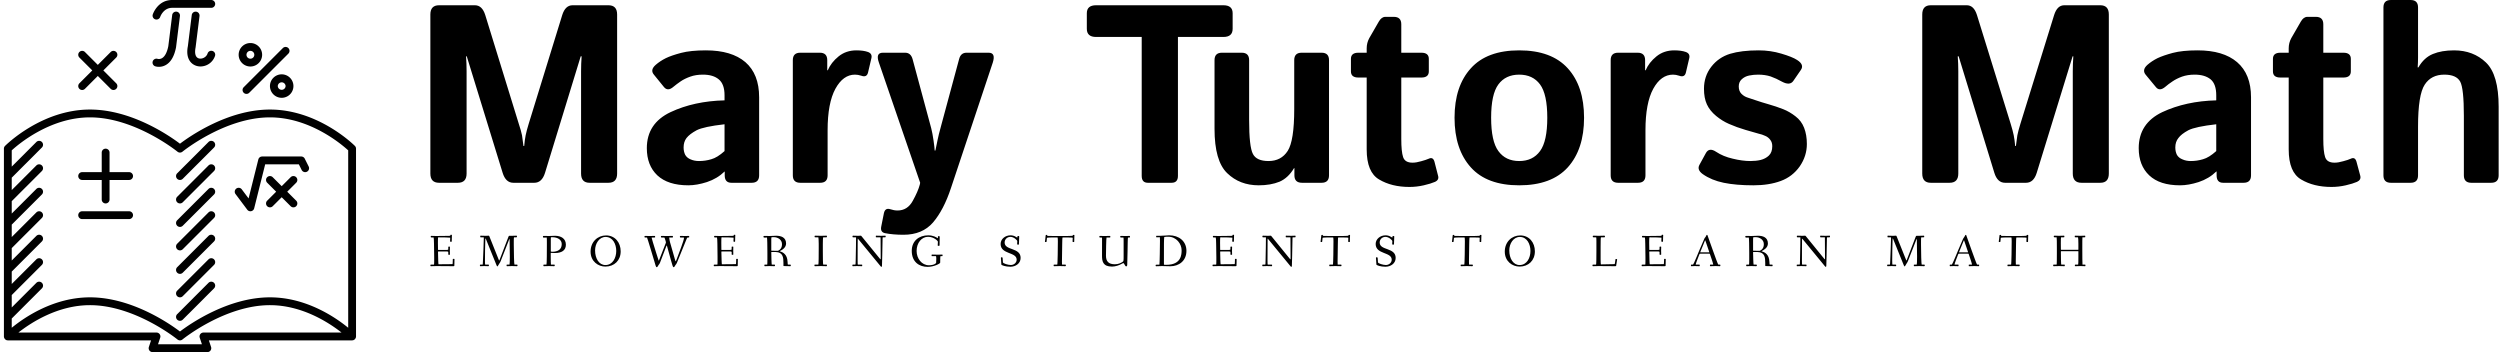 <svg data-v-d3f97b9e="" xmlns="http://www.w3.org/2000/svg" viewBox="0 0 639 90"><!----><!----><!----><g data-v-d3f97b9e="" id="9692f8e8-ebd8-470c-ab69-0cd69749a854" fill="black" transform="matrix(4.63,0,0,4.63,104.954,-15)"><path d="M2.61 13.33L1.57 13.33L1.57 13.33Q1.09 13.33 1.09 12.82L1.09 12.82L1.09 4.04L1.09 4.04Q1.09 3.53 1.57 3.53L1.57 3.53L3.55 3.53L3.55 3.53Q3.95 3.53 4.12 4.07L4.12 4.07L5.97 10.07L5.97 10.07Q6.10 10.46 6.15 10.71L6.15 10.71L6.15 10.71Q6.19 10.96 6.23 11.30L6.23 11.30L6.27 11.30L6.27 11.30Q6.30 10.96 6.35 10.71L6.35 10.71L6.35 10.71Q6.40 10.46 6.52 10.07L6.52 10.07L8.37 4.07L8.37 4.07Q8.54 3.53 8.94 3.53L8.94 3.53L10.92 3.53L10.92 3.53Q11.40 3.53 11.40 4.04L11.40 4.04L11.40 12.82L11.40 12.82Q11.40 13.33 10.92 13.33L10.92 13.33L9.88 13.33L9.88 13.33Q9.41 13.33 9.41 12.82L9.41 12.82L9.41 7.17L9.41 7.17Q9.41 6.76 9.44 6.35L9.44 6.35L9.39 6.35L7.42 12.78L7.42 12.78Q7.25 13.33 6.83 13.33L6.83 13.33L5.67 13.33L5.67 13.33Q5.25 13.33 5.08 12.78L5.08 12.78L3.10 6.35L3.06 6.35L3.06 6.35Q3.09 6.76 3.09 7.17L3.09 7.17L3.09 12.82L3.09 12.82Q3.09 13.33 2.61 13.33L2.61 13.33ZM13.04 11.42L13.04 11.42L13.04 11.42Q13.04 10.05 14.35 9.43L14.35 9.43L14.35 9.43Q15.65 8.82 17.33 8.78L17.33 8.78L17.33 8.50L17.33 8.50Q17.33 7.88 17.01 7.62L17.01 7.62L17.01 7.62Q16.70 7.36 16.14 7.36L16.14 7.36L16.14 7.36Q15.74 7.36 15.44 7.47L15.44 7.47L15.44 7.47Q15.13 7.58 14.91 7.73L14.91 7.73L14.91 7.73Q14.69 7.88 14.51 8.03L14.51 8.03L14.51 8.03Q14.20 8.30 13.99 8.05L13.99 8.05L13.43 7.36L13.43 7.36Q13.21 7.10 13.53 6.82L13.53 6.82L13.53 6.82Q13.77 6.61 14.09 6.45L14.09 6.45L14.09 6.45Q14.40 6.30 14.93 6.16L14.93 6.16L14.93 6.16Q15.46 6.02 16.30 6.02L16.30 6.02L16.30 6.02Q17.72 6.02 18.48 6.67L18.48 6.67L18.48 6.67Q19.24 7.33 19.24 8.61L19.24 8.61L19.24 12.92L19.24 12.92Q19.24 13.33 18.83 13.33L18.83 13.33L17.71 13.33L17.71 13.33Q17.34 13.33 17.34 12.92L17.34 12.92L17.34 12.71L17.33 12.71L17.33 12.71Q16.93 13.10 16.36 13.29L16.36 13.29L16.36 13.29Q15.80 13.47 15.33 13.47L15.33 13.47L15.33 13.47Q14.21 13.47 13.62 12.92L13.62 12.92L13.62 12.92Q13.04 12.37 13.04 11.42ZM15.07 11.38L15.07 11.38L15.07 11.38Q15.07 11.61 15.16 11.79L15.16 11.79L15.16 11.79Q15.26 11.96 15.46 12.04L15.46 12.04L15.46 12.04Q15.67 12.13 15.92 12.13L15.92 12.13L15.92 12.13Q16.27 12.13 16.60 12.03L16.60 12.03L16.60 12.03Q16.93 11.94 17.33 11.58L17.33 11.58L17.33 10.10L17.33 10.10Q16.18 10.23 15.79 10.43L15.79 10.43L15.79 10.43Q15.40 10.64 15.23 10.86L15.23 10.86L15.23 10.86Q15.07 11.07 15.07 11.38ZM22.61 13.33L21.51 13.33L21.51 13.33Q21.10 13.33 21.10 12.92L21.10 12.92L21.10 6.56L21.10 6.56Q21.10 6.15 21.51 6.15L21.51 6.15L22.59 6.15L22.59 6.15Q23.00 6.15 23.00 6.56L23.00 6.56L23.00 7.12L23.03 7.12L23.03 7.12Q23.21 6.69 23.63 6.35L23.63 6.35L23.63 6.35Q24.04 6.02 24.61 6.02L24.61 6.02L24.61 6.02Q25.00 6.02 25.25 6.11L25.25 6.11L25.25 6.11Q25.49 6.20 25.44 6.44L25.44 6.44L25.25 7.25L25.25 7.25Q25.18 7.53 24.88 7.42L24.88 7.42L24.88 7.42Q24.70 7.36 24.53 7.36L24.53 7.36L24.53 7.36Q23.88 7.36 23.45 8.14L23.45 8.14L23.45 8.14Q23.02 8.93 23.02 10.43L23.02 10.43L23.02 12.92L23.02 12.92Q23.02 13.33 22.61 13.33L22.61 13.33ZM28.13 13.33L25.85 6.69L25.85 6.69Q25.66 6.15 26.07 6.15L26.07 6.15L27.30 6.15L27.30 6.15Q27.61 6.15 27.71 6.50L27.71 6.50L28.74 10.32L28.74 10.32Q28.81 10.59 28.87 11.01L28.87 11.01L28.87 11.01Q28.93 11.43 28.93 11.55L28.93 11.55L28.97 11.55L28.97 11.55Q29.05 11.18 29.09 10.97L29.09 10.97L29.09 10.97Q29.13 10.75 29.30 10.13L29.30 10.13L30.28 6.50L30.28 6.50Q30.37 6.15 30.69 6.15L30.69 6.15L31.91 6.15L31.91 6.15Q32.31 6.15 32.14 6.69L32.14 6.69L29.83 13.62L29.83 13.62Q29.43 14.83 28.84 15.52L28.84 15.52L28.84 15.52Q28.25 16.20 27.21 16.20L27.21 16.20L27.21 16.20Q26.63 16.20 26.18 16.11L26.18 16.11L26.18 16.11Q25.92 16.05 25.98 15.75L25.98 15.75L26.13 15.00L26.13 15.00Q26.20 14.70 26.48 14.79L26.48 14.79L26.48 14.79Q26.69 14.86 26.88 14.86L26.88 14.86L26.88 14.86Q27.43 14.86 27.72 14.33L27.72 14.33L27.72 14.33Q28.01 13.81 28.11 13.43L28.11 13.43L28.13 13.33ZM40.36 5.28L37.84 5.28L37.84 5.28Q37.33 5.28 37.33 4.83L37.33 4.83L37.33 3.97L37.33 3.97Q37.33 3.53 37.84 3.53L37.84 3.53L44.87 3.53L44.87 3.53Q45.38 3.53 45.38 3.97L45.38 3.97L45.38 4.83L45.38 4.83Q45.38 5.28 44.87 5.28L44.87 5.28L42.36 5.28L42.36 12.95L42.36 12.95Q42.36 13.33 42.01 13.33L42.01 13.33L40.70 13.33L40.70 13.33Q40.36 13.33 40.36 12.95L40.36 12.95L40.36 5.28ZM44.38 10.35L44.38 10.35L44.38 6.56L44.38 6.56Q44.38 6.15 44.79 6.15L44.79 6.15L45.88 6.15L45.88 6.15Q46.29 6.15 46.29 6.56L46.29 6.56L46.29 9.86L46.29 9.86Q46.29 11.35 46.50 11.74L46.50 11.74L46.50 11.74Q46.70 12.13 47.36 12.13L47.36 12.13L47.36 12.13Q48.06 12.13 48.42 11.57L48.42 11.57L48.42 11.57Q48.78 11.01 48.78 9.26L48.78 9.26L48.78 6.56L48.78 6.56Q48.78 6.15 49.19 6.15L49.19 6.15L50.29 6.15L50.29 6.15Q50.70 6.15 50.70 6.56L50.70 6.56L50.70 12.92L50.70 12.92Q50.70 13.33 50.29 13.33L50.29 13.33L49.21 13.33L49.21 13.33Q48.79 13.33 48.79 12.92L48.79 12.92L48.79 12.52L48.77 12.52L48.77 12.52Q48.45 13.06 47.97 13.27L47.97 13.27L47.97 13.27Q47.48 13.47 46.82 13.47L46.82 13.47L46.82 13.47Q45.77 13.47 45.08 12.80L45.08 12.80L45.08 12.80Q44.38 12.13 44.38 10.35ZM52.78 7.52L52.32 7.52L52.32 7.52Q51.91 7.52 51.91 7.18L51.91 7.18L51.91 6.49L51.91 6.49Q51.91 6.15 52.32 6.15L52.32 6.15L52.78 6.15L52.78 5.91L52.78 5.91Q52.78 5.61 52.92 5.35L52.92 5.35L53.45 4.43L53.45 4.43Q53.60 4.17 53.81 4.17L53.81 4.17L54.28 4.17L54.28 4.17Q54.69 4.17 54.69 4.58L54.69 4.58L54.69 6.15L55.80 6.15L55.80 6.15Q56.21 6.15 56.21 6.49L56.21 6.49L56.21 7.18L56.21 7.18Q56.21 7.52 55.80 7.52L55.80 7.52L54.69 7.52L54.69 10.91L54.69 10.91Q54.69 11.61 54.79 11.91L54.79 11.91L54.79 11.91Q54.89 12.22 55.31 12.22L55.31 12.22L55.31 12.22Q55.52 12.22 55.79 12.14L55.79 12.14L55.79 12.14Q56.05 12.07 56.21 12.00L56.21 12.00L56.21 12.00Q56.44 11.89 56.52 12.16L56.52 12.16L56.72 12.94L56.72 12.94Q56.79 13.17 56.55 13.28L56.55 13.28L56.55 13.28Q56.32 13.38 55.93 13.47L55.93 13.47L55.93 13.47Q55.54 13.56 55.14 13.56L55.14 13.56L55.14 13.56Q54.16 13.56 53.47 13.15L53.47 13.15L53.47 13.15Q52.78 12.75 52.78 11.49L52.78 11.49L52.78 7.52ZM57.63 9.74L57.63 9.74L57.63 9.74Q57.63 8.00 58.53 7.01L58.53 7.01L58.53 7.01Q59.42 6.02 61.20 6.02L61.20 6.02L61.20 6.02Q62.98 6.02 63.88 7.01L63.88 7.01L63.88 7.01Q64.78 8.00 64.78 9.74L64.78 9.74L64.78 9.74Q64.78 11.48 63.88 12.48L63.88 12.48L63.88 12.48Q62.98 13.47 61.20 13.47L61.20 13.47L61.20 13.47Q59.42 13.47 58.53 12.48L58.53 12.48L58.53 12.48Q57.63 11.48 57.63 9.74ZM59.65 9.74L59.65 9.74L59.65 9.74Q59.65 11.04 60.05 11.58L60.05 11.58L60.05 11.58Q60.45 12.13 61.20 12.13L61.20 12.13L61.20 12.13Q61.95 12.13 62.35 11.58L62.35 11.58L62.35 11.58Q62.75 11.04 62.75 9.74L62.75 9.74L62.75 9.74Q62.75 8.44 62.35 7.90L62.35 7.90L62.35 7.90Q61.95 7.36 61.20 7.36L61.20 7.36L61.20 7.36Q60.45 7.36 60.05 7.90L60.05 7.90L60.05 7.90Q59.65 8.44 59.65 9.74ZM67.76 13.33L66.66 13.33L66.66 13.33Q66.25 13.33 66.25 12.92L66.25 12.92L66.25 6.56L66.25 6.56Q66.25 6.15 66.66 6.15L66.66 6.15L67.74 6.15L67.74 6.15Q68.15 6.15 68.15 6.56L68.15 6.56L68.15 7.12L68.18 7.12L68.18 7.12Q68.36 6.69 68.78 6.35L68.78 6.35L68.78 6.35Q69.19 6.02 69.76 6.02L69.76 6.02L69.76 6.02Q70.15 6.02 70.40 6.11L70.40 6.11L70.40 6.11Q70.64 6.20 70.59 6.44L70.59 6.44L70.40 7.25L70.40 7.25Q70.33 7.53 70.03 7.42L70.03 7.42L70.03 7.42Q69.85 7.36 69.69 7.36L69.69 7.36L69.69 7.36Q69.03 7.36 68.60 8.14L68.60 8.14L68.60 8.14Q68.17 8.93 68.17 10.43L68.17 10.43L68.17 12.92L68.17 12.92Q68.17 13.33 67.76 13.33L67.76 13.33ZM71.33 12.85L71.33 12.85L71.33 12.85Q71.00 12.61 71.15 12.34L71.15 12.34L71.50 11.70L71.50 11.70Q71.68 11.36 72.07 11.62L72.07 11.62L72.07 11.62Q72.46 11.88 72.99 12.00L72.99 12.00L72.99 12.00Q73.52 12.13 73.96 12.13L73.96 12.13L73.96 12.13Q74.27 12.13 74.53 12.07L74.53 12.07L74.53 12.07Q74.80 12.00 74.98 11.83L74.98 11.83L74.98 11.83Q75.17 11.65 75.17 11.31L75.17 11.31L75.17 11.31Q75.17 11.10 75.06 10.96L75.06 10.96L75.06 10.96Q74.95 10.81 74.78 10.74L74.78 10.74L74.78 10.74Q74.61 10.66 74.42 10.62L74.42 10.62L74.42 10.62Q74.16 10.55 73.69 10.41L73.69 10.41L73.69 10.41Q73.21 10.27 72.78 10.08L72.78 10.08L72.78 10.08Q72.41 9.92 72.07 9.64L72.07 9.64L72.07 9.64Q71.72 9.35 71.56 9.00L71.56 9.00L71.56 9.00Q71.40 8.65 71.40 8.14L71.40 8.14L71.40 8.14Q71.40 7.45 71.80 6.93L71.80 6.93L71.80 6.93Q72.20 6.41 72.84 6.21L72.84 6.21L72.84 6.21Q73.47 6.02 74.42 6.02L74.42 6.02L74.42 6.02Q75.07 6.02 75.67 6.20L75.67 6.20L75.67 6.20Q76.28 6.38 76.54 6.55L76.54 6.55L76.54 6.55Q76.95 6.81 76.75 7.10L76.75 7.10L76.33 7.71L76.33 7.71Q76.14 7.98 75.71 7.75L75.71 7.75L75.71 7.75Q75.39 7.57 75.08 7.46L75.08 7.46L75.08 7.46Q74.77 7.36 74.39 7.36L74.39 7.36L74.39 7.36Q74.13 7.36 73.89 7.41L73.89 7.41L73.89 7.41Q73.65 7.46 73.48 7.62L73.48 7.62L73.48 7.62Q73.32 7.77 73.32 8.01L73.32 8.01L73.32 8.01Q73.32 8.27 73.47 8.42L73.47 8.42L73.47 8.42Q73.62 8.57 73.82 8.63L73.82 8.63L73.82 8.63Q74.03 8.70 74.21 8.76L74.21 8.76L74.21 8.76Q74.59 8.89 74.98 9.00L74.98 9.00L74.98 9.00Q75.37 9.11 75.78 9.27L75.78 9.27L75.78 9.27Q76.13 9.41 76.45 9.66L76.45 9.66L76.45 9.66Q76.78 9.91 76.93 10.30L76.93 10.30L76.93 10.30Q77.08 10.69 77.08 11.19L77.08 11.19L77.08 11.19Q77.08 11.85 76.69 12.42L76.69 12.42L76.69 12.42Q76.29 12.99 75.64 13.23L75.64 13.23L75.64 13.23Q74.99 13.47 74.13 13.47L74.13 13.47L74.13 13.47Q73.17 13.47 72.49 13.33L72.49 13.33L72.49 13.33Q71.81 13.19 71.33 12.85ZM84.96 13.33L83.92 13.33L83.92 13.33Q83.45 13.33 83.45 12.82L83.45 12.82L83.45 4.04L83.45 4.04Q83.45 3.53 83.92 3.53L83.92 3.53L85.91 3.53L85.91 3.53Q86.30 3.53 86.47 4.07L86.47 4.07L88.33 10.07L88.33 10.07Q88.45 10.46 88.50 10.71L88.50 10.71L88.50 10.71Q88.55 10.96 88.58 11.30L88.58 11.30L88.62 11.30L88.62 11.30Q88.66 10.96 88.70 10.71L88.70 10.71L88.70 10.71Q88.75 10.46 88.87 10.07L88.87 10.07L90.73 4.07L90.73 4.07Q90.90 3.53 91.29 3.53L91.29 3.53L93.28 3.53L93.28 3.53Q93.75 3.53 93.75 4.04L93.75 4.04L93.75 12.82L93.75 12.82Q93.75 13.33 93.28 13.33L93.28 13.33L92.24 13.33L92.24 13.33Q91.76 13.33 91.76 12.82L91.76 12.82L91.76 7.17L91.76 7.17Q91.76 6.76 91.79 6.35L91.79 6.35L91.75 6.35L89.77 12.78L89.77 12.78Q89.60 13.33 89.18 13.33L89.18 13.33L88.02 13.33L88.02 13.33Q87.60 13.33 87.43 12.78L87.43 12.78L85.46 6.35L85.41 6.35L85.41 6.35Q85.44 6.76 85.44 7.17L85.44 7.17L85.44 12.82L85.44 12.82Q85.44 13.33 84.96 13.33L84.96 13.33ZM95.40 11.42L95.40 11.42L95.40 11.42Q95.40 10.05 96.70 9.43L96.70 9.43L96.70 9.43Q98.01 8.82 99.68 8.78L99.68 8.78L99.68 8.50L99.68 8.50Q99.68 7.88 99.37 7.62L99.37 7.62L99.37 7.62Q99.05 7.36 98.49 7.36L98.49 7.36L98.49 7.36Q98.10 7.36 97.79 7.47L97.79 7.47L97.79 7.47Q97.49 7.58 97.27 7.73L97.27 7.73L97.27 7.73Q97.04 7.88 96.87 8.03L96.87 8.03L96.87 8.03Q96.55 8.30 96.35 8.05L96.35 8.05L95.78 7.36L95.78 7.36Q95.57 7.10 95.88 6.82L95.88 6.82L95.88 6.82Q96.12 6.61 96.44 6.45L96.44 6.45L96.44 6.45Q96.76 6.30 97.28 6.16L97.28 6.16L97.28 6.16Q97.81 6.02 98.65 6.02L98.65 6.02L98.65 6.02Q100.07 6.02 100.83 6.67L100.83 6.67L100.83 6.67Q101.60 7.33 101.60 8.61L101.60 8.61L101.60 12.92L101.60 12.92Q101.60 13.33 101.19 13.33L101.19 13.33L100.06 13.33L100.06 13.33Q99.70 13.33 99.70 12.92L99.70 12.92L99.70 12.71L99.68 12.71L99.68 12.71Q99.28 13.10 98.71 13.29L98.71 13.29L98.71 13.29Q98.15 13.47 97.68 13.47L97.68 13.47L97.68 13.47Q96.56 13.47 95.98 12.92L95.98 12.92L95.98 12.92Q95.40 12.37 95.40 11.42ZM97.42 11.38L97.42 11.38L97.42 11.38Q97.42 11.61 97.51 11.79L97.51 11.79L97.51 11.79Q97.61 11.96 97.82 12.04L97.82 12.04L97.82 12.04Q98.02 12.13 98.27 12.13L98.27 12.13L98.27 12.13Q98.62 12.13 98.95 12.03L98.95 12.03L98.95 12.03Q99.28 11.94 99.68 11.58L99.68 11.58L99.68 10.10L99.68 10.10Q98.53 10.23 98.14 10.43L98.14 10.43L98.14 10.43Q97.75 10.64 97.59 10.86L97.59 10.86L97.59 10.86Q97.42 11.07 97.42 11.38ZM103.68 7.52L103.22 7.52L103.22 7.52Q102.81 7.52 102.81 7.18L102.81 7.18L102.81 6.49L102.81 6.49Q102.81 6.15 103.22 6.15L103.22 6.15L103.68 6.15L103.68 5.91L103.68 5.91Q103.68 5.61 103.82 5.35L103.82 5.35L104.35 4.43L104.35 4.43Q104.50 4.17 104.71 4.17L104.71 4.17L105.18 4.17L105.18 4.17Q105.59 4.17 105.59 4.58L105.59 4.58L105.59 6.15L106.70 6.15L106.70 6.15Q107.11 6.15 107.11 6.49L107.11 6.49L107.11 7.18L107.11 7.18Q107.11 7.52 106.70 7.52L106.70 7.52L105.59 7.52L105.59 10.91L105.59 10.91Q105.59 11.61 105.69 11.91L105.69 11.91L105.69 11.91Q105.79 12.22 106.21 12.22L106.21 12.22L106.21 12.22Q106.42 12.22 106.69 12.14L106.69 12.14L106.69 12.14Q106.96 12.07 107.11 12.00L107.11 12.00L107.11 12.00Q107.34 11.89 107.42 12.16L107.42 12.16L107.63 12.94L107.63 12.94Q107.69 13.17 107.45 13.28L107.45 13.28L107.45 13.28Q107.22 13.38 106.83 13.47L106.83 13.47L106.83 13.47Q106.44 13.56 106.04 13.56L106.04 13.56L106.04 13.56Q105.06 13.56 104.37 13.15L104.37 13.15L104.37 13.15Q103.68 12.75 103.68 11.49L103.68 11.49L103.68 7.52ZM110.41 13.33L109.32 13.33L109.32 13.33Q108.91 13.33 108.91 12.92L108.91 12.92L108.91 3.65L108.91 3.65Q108.91 3.24 109.32 3.24L109.32 3.24L110.41 3.24L110.41 3.24Q110.82 3.24 110.82 3.65L110.82 3.65L110.82 6.41L110.82 6.41Q110.82 6.69 110.80 6.96L110.80 6.96L110.84 6.96L110.84 6.96Q111.15 6.42 111.64 6.22L111.64 6.22L111.64 6.22Q112.12 6.02 112.81 6.02L112.81 6.02L112.81 6.02Q113.87 6.02 114.57 6.69L114.57 6.69L114.57 6.69Q115.27 7.36 115.27 9.13L115.27 9.13L115.27 12.92L115.27 12.92Q115.27 13.33 114.86 13.33L114.86 13.33L113.76 13.33L113.76 13.33Q113.35 13.33 113.35 12.92L113.35 12.92L113.35 9.63L113.35 9.63Q113.35 8.13 113.15 7.75L113.15 7.75L113.15 7.75Q112.94 7.36 112.27 7.36L112.27 7.36L112.27 7.36Q111.55 7.36 111.19 7.91L111.19 7.91L111.19 7.91Q110.82 8.47 110.82 10.23L110.82 10.23L110.82 12.92L110.82 12.92Q110.82 13.33 110.41 13.33L110.41 13.33Z"></path></g><!----><g data-v-d3f97b9e="" id="a5e9941a-bb52-474b-9337-72a215672536" transform="matrix(1,0,0,1,-4,-5)" stroke="none" fill="black"><path d="M50 51a.997.997 0 0 0 .707-.293l8-8a.999.999 0 1 0-1.414-1.414l-8 8A.999.999 0 0 0 50 51zM50 57a.997.997 0 0 0 .707-.293l8-8a.999.999 0 1 0-1.414-1.414l-8 8A.999.999 0 0 0 50 57zM50 63a.997.997 0 0 0 .707-.293l8-8a.999.999 0 1 0-1.414-1.414l-8 8A.999.999 0 0 0 50 63zM50 69a.997.997 0 0 0 .707-.293l8-8a.999.999 0 1 0-1.414-1.414l-8 8A.999.999 0 0 0 50 69zM50 75a.997.997 0 0 0 .707-.293l8-8a.999.999 0 1 0-1.414-1.414l-8 8A.999.999 0 0 0 50 75zM50 81a.997.997 0 0 0 .707-.293l8-8a.999.999 0 1 0-1.414-1.414l-8 8A.999.999 0 0 0 50 81zM50 87a.997.997 0 0 0 .707-.293l8-8a.999.999 0 1 0-1.414-1.414l-8 8A.999.999 0 0 0 50 87z"></path><path d="M94.93 91.35A.988.988 0 0 0 95 91V43a.997.997 0 0 0-.293-.707C94.328 41.914 85.273 33 73 33c-10.708 0-20.448 6.799-23 8.731C47.448 39.799 37.708 33 27 33c-12.273 0-21.328 8.914-21.707 9.293A.997.997 0 0 0 5 43v48c0 .123.029.238.07.35.013.033.029.063.045.095a.966.966 0 0 0 .14.207c.023.026.045.054.07.078a.997.997 0 0 0 .258.173c.012.006.021.016.032.02l.002.002c.111.045.228.063.344.068.014-.001.025.007.039.007h36.612l-.561 1.684A1 1 0 0 0 43 95h14a1 1 0 0 0 .949-1.316L57.388 92H94c.014 0 .024-.007.037-.008a.968.968 0 0 0 .346-.068l.002-.002c.012-.004.021-.014.032-.02.097-.045.182-.104.258-.173.026-.024.047-.052.07-.078a.966.966 0 0 0 .14-.207c.015-.032.032-.061.045-.094zM27 35c11.491 0 22.26 8.687 22.367 8.774a1 1 0 0 0 1.266 0C50.74 43.686 61.49 35 73 35c10.258 0 18.382 6.946 20 8.431v45.346C89.78 86.138 82.318 81 73 81c-10.708 0-20.448 6.799-23 8.731C47.448 87.799 37.708 81 27 81c-9.318 0-16.78 5.138-20 7.777v-2.363l7.707-7.707a.999.999 0 1 0-1.414-1.414L7 83.586v-3.172l7.707-7.707a.999.999 0 1 0-1.414-1.414L7 77.586v-3.172l7.707-7.707a.999.999 0 1 0-1.414-1.414L7 71.586v-3.172l7.707-7.707a.999.999 0 1 0-1.414-1.414L7 65.586v-3.172l7.707-7.707a.999.999 0 1 0-1.414-1.414L7 59.586v-3.172l7.707-7.707a.999.999 0 1 0-1.414-1.414L7 53.586v-3.172l7.707-7.707a.999.999 0 1 0-1.414-1.414L7 47.586v-4.155C8.618 41.946 16.742 35 27 35zm29 55a1 1 0 0 0-.949 1.316L55.612 93H44.388l.561-1.684A1 1 0 0 0 44 90H8.703c3.223-2.533 10.062-7 18.297-7 11.491 0 22.26 8.687 22.367 8.774a.994.994 0 0 0 1.266-.001C50.74 91.686 61.49 83 73 83c8.235 0 15.074 4.467 18.297 7H56z"></path><path d="M25 51h5v5a1 1 0 1 0 2 0v-5h5a1 1 0 1 0 0-2h-5v-5a1 1 0 1 0-2 0v5h-5a1 1 0 1 0 0 2zM24.293 27.707a.997.997 0 0 0 1.414 0L29 24.414l3.293 3.293a.997.997 0 0 0 1.414 0 .999.999 0 0 0 0-1.414L30.414 23l3.293-3.293a.999.999 0 1 0-1.414-1.414L29 21.586l-3.293-3.293a.999.999 0 1 0-1.414 1.414L27.586 23l-3.293 3.293a.999.999 0 0 0 0 1.414zM66.293 28.707a.997.997 0 0 0 1.414 0l10-10a.999.999 0 1 0-1.414-1.414l-10 10a.999.999 0 0 0 0 1.414zM25 61h12a1 1 0 1 0 0-2H25a1 1 0 1 0 0 2zM68 22c1.654 0 3-1.346 3-3s-1.346-3-3-3-3 1.346-3 3 1.346 3 3 3zm0-4a1.001 1.001 0 1 1-1 1c0-.551.448-1 1-1zM73 27c0 1.654 1.346 3 3 3s3-1.346 3-3-1.346-3-3-3-3 1.346-3 3zm4 0a1.001 1.001 0 0 1-2 0 1.001 1.001 0 0 1 2 0zM43.68 9.944a1.005 1.005 0 0 0 1.267-.622C44.979 9.227 45.776 7 48 7h10a1 1 0 1 0 0-2H48c-3.679 0-4.898 3.533-4.948 3.684a.995.995 0 0 0 .628 1.26z"></path><path d="M48.008 8.876l-.988 7.928c-.311 1.551-.856 2.604-1.58 3.044-.581.353-1.119.204-1.123.203a1 1 0 1 0-.633 1.897c.07.023.428.133.938.133.493 0 1.131-.103 1.79-.485 1.268-.736 2.132-2.216 2.58-4.473l1-8a1 1 0 1 0-1.984-.247zM54.992 9.124a1 1 0 1 0-1.984-.248l-.988 7.928c-.623 3.116.786 4.659 2.313 5.064.306.082.615.12.923.12a3.945 3.945 0 0 0 3.693-2.672 1 1 0 1 0-1.897-.632c-.333.996-1.438 1.457-2.206 1.251-.853-.227-1.168-1.225-.854-2.812l1-7.999zM79.707 50.293a.999.999 0 0 0-1.414 0L76 52.586l-2.293-2.293a.999.999 0 1 0-1.414 1.414L74.586 54l-2.293 2.293a.999.999 0 1 0 1.414 1.414L76 55.414l2.293 2.293a.997.997 0 0 0 1.414 0 .999.999 0 0 0 0-1.414L77.414 54l2.293-2.293a.999.999 0 0 0 0-1.414z"></path><path d="M67.2 58.6a.995.995 0 0 0 .998.38.995.995 0 0 0 .771-.738L71.781 47h8.601l.724 1.447a1 1 0 0 0 1.789-.895l-1-2A1.002 1.002 0 0 0 81 45H71c-.459 0-.858.313-.97.757l-2.491 9.961L65.8 53.4a.998.998 0 1 0-1.599 1.199L67.2 58.6z"></path></g><!----><g data-v-d3f97b9e="" id="0d73fb81-b2f3-4a4c-b888-c2210700159e" fill="black" transform="matrix(0.822,0,0,0.822,109.573,57.617)"><path d="M0.52 12.39C0.52 12.63 0.55 12.68 0.74 12.68C1.06 12.68 2.03 12.64 2.45 12.64C2.87 12.64 7.38 12.68 7.70 12.68C7.83 12.68 7.98 12.66 7.98 12.49C7.98 12.07 8.02 11.23 8.02 10.53C8.02 10.39 7.87 10.39 7.74 10.39C7.63 10.39 7.50 10.39 7.50 10.51C7.49 11.06 7.49 11.41 7.46 11.76C7.43 12.01 7.43 12.04 7.34 12.04C7.18 12.04 4.55 12.08 3.05 12.08C2.98 12.08 2.94 10.11 2.90 8.26C2.90 8.06 2.94 8.09 3.08 8.09L5.36 8.09C6.06 8.09 6.09 8.20 6.09 8.30L6.09 9.00C6.09 9.14 6.27 9.14 6.38 9.14C6.48 9.14 6.61 9.13 6.61 9.02C6.61 8.83 6.58 8.33 6.58 7.83C6.58 7.32 6.61 6.83 6.61 6.71C6.61 6.59 6.47 6.58 6.37 6.58C6.26 6.58 6.09 6.59 6.09 6.72L6.09 7.45C6.09 7.62 5.64 7.63 5.36 7.63L3.02 7.63C2.91 7.63 2.90 7.63 2.90 7.45C2.88 6.75 2.87 6.06 2.87 5.46C2.87 5.12 2.87 3.71 2.95 3.71C4.19 3.71 6.69 3.75 6.69 3.81C6.69 3.99 6.65 4.83 6.65 4.89C6.65 5.04 6.72 5.10 6.90 5.10C7.10 5.10 7.17 5.08 7.17 4.94C7.17 3.85 7.22 3.36 7.22 3.09C7.22 2.91 7.14 2.90 6.94 2.90C6.75 2.90 6.75 2.95 6.72 3.11C6.71 3.25 6.78 3.25 5.87 3.25C5.25 3.25 3.11 3.29 2.34 3.29C1.85 3.29 0.91 3.25 0.81 3.25C0.69 3.25 0.63 3.30 0.63 3.49C0.63 3.72 0.70 3.74 0.87 3.74L1.53 3.74C1.58 3.74 1.65 4.79 1.65 5.71C1.65 5.80 1.71 8.27 1.71 9.83L1.71 11.17C1.71 11.84 1.68 12.18 1.65 12.18L0.80 12.18C0.57 12.18 0.52 12.21 0.52 12.39ZM15.92 12.39C15.92 12.63 15.95 12.68 16.14 12.68C16.38 12.68 16.88 12.64 17.30 12.64C17.72 12.64 18.21 12.68 18.54 12.68C18.70 12.68 18.73 12.61 18.73 12.40C18.73 12.24 18.70 12.18 18.54 12.18L17.57 12.18C17.51 12.18 17.50 11.54 17.50 10.79C17.50 8.96 17.54 6.13 17.61 4.28C17.64 3.88 17.67 3.91 17.81 4.27L21.07 12.32C21.17 12.54 21.24 12.74 21.35 12.74C21.45 12.74 21.52 12.63 21.60 12.45C21.94 11.79 22.12 11.75 22.39 11.09L24.98 4.47C25.10 4.16 25.14 4.02 25.16 4.47C25.19 5.66 25.23 8.47 25.23 9.74C25.23 10.99 25.19 12.18 25.13 12.18L24.50 12.18C24.28 12.18 24.21 12.19 24.21 12.39C24.21 12.63 24.23 12.68 24.43 12.68C24.63 12.68 25.33 12.64 25.93 12.64C26.35 12.64 27.10 12.68 27.43 12.68C27.59 12.68 27.62 12.61 27.62 12.40C27.62 12.22 27.57 12.18 27.40 12.18L26.67 12.18C26.56 12.18 26.46 8.44 26.46 6.03L26.46 4.77C26.46 4.17 26.49 3.77 26.53 3.70L27.19 3.70C27.41 3.70 27.45 3.68 27.45 3.49C27.45 3.25 27.44 3.19 27.24 3.19C26.92 3.19 26.24 3.23 25.82 3.23L25.14 3.23C24.92 3.23 24.89 3.29 24.78 3.58L22.04 10.72C21.95 10.95 21.92 11.02 21.81 10.74L18.87 3.40C18.80 3.22 18.75 3.19 18.61 3.19C18.52 3.19 18.03 3.23 17.72 3.23C17.22 3.23 16.37 3.19 16.17 3.19C16.03 3.19 16.03 3.26 16.03 3.47C16.03 3.64 16.03 3.70 16.17 3.70L16.87 3.70C17.14 3.70 17.14 3.72 17.14 3.84C17.14 4.82 16.93 9.94 16.88 10.79C16.84 11.55 16.84 12.18 16.79 12.18L16.21 12.18C15.99 12.18 15.92 12.19 15.92 12.39ZM35.52 3.51C35.52 3.75 35.56 3.79 35.77 3.79L36.69 3.77C36.75 3.77 36.75 4.47 36.75 5.24L36.75 5.96C36.75 7.70 36.74 12.18 36.62 12.18L35.95 12.18C35.73 12.18 35.66 12.19 35.66 12.39C35.66 12.63 35.67 12.68 35.87 12.68C35.99 12.68 36.97 12.64 37.39 12.64C37.81 12.64 38.68 12.68 39.00 12.68C39.17 12.68 39.20 12.61 39.20 12.40C39.20 12.24 39.17 12.18 39.00 12.18L38.01 12.18C37.97 12.18 37.95 10.60 37.95 9.58L37.95 8.65C37.95 8.57 37.95 8.54 38.05 8.54C38.44 8.54 38.77 8.58 39.27 8.58C41.26 8.58 42.66 7.83 42.66 6.01C42.66 4.09 41.17 3.22 39.26 3.22C38.93 3.22 37.84 3.29 37.42 3.29C37.18 3.29 35.99 3.26 35.77 3.26C35.59 3.26 35.52 3.28 35.52 3.51ZM37.97 8.05L37.97 4.40C37.97 4.05 37.98 3.70 38.02 3.68C38.15 3.67 38.32 3.67 38.46 3.67C40.11 3.67 41.37 4.47 41.37 5.80C41.37 7.57 40.04 8.19 38.46 8.19C38.21 8.19 37.97 8.16 37.97 8.05ZM50.34 8.15C50.34 11.17 52.68 12.80 54.94 12.80C57.72 12.80 59.70 10.89 59.70 8.06C59.70 5.33 57.95 3.11 55.15 3.11C52.54 3.11 50.34 5.10 50.34 8.15ZM51.74 7.77C51.74 5.64 53.03 3.58 55.01 3.58C57.25 3.58 58.32 5.81 58.32 7.94C58.32 10.08 57.22 12.32 54.95 12.32C52.96 12.32 51.74 10.28 51.74 7.77ZM67.10 3.51C67.10 3.75 67.21 3.77 67.38 3.77L67.89 3.77C67.97 3.77 70.11 10.99 70.14 11.07C70.49 12.14 70.60 12.99 70.91 12.99C71.13 12.99 71.23 12.67 71.51 12.26C71.67 12.05 71.76 12.01 71.90 11.66L73.89 6.45C73.96 6.29 73.99 6.20 74.02 6.20C74.05 6.20 74.07 6.29 74.12 6.45C74.72 8.51 75.39 11.03 75.40 11.07C75.75 12.14 75.87 12.99 76.17 12.99C76.40 12.99 76.50 12.67 76.78 12.26C76.93 12.05 77.03 12.01 77.17 11.66L80.26 4.06C80.36 3.81 80.36 3.77 80.72 3.77C80.96 3.77 81.02 3.71 81.02 3.53C81.02 3.32 80.98 3.26 80.78 3.26C80.64 3.26 80.33 3.30 79.83 3.30C79.09 3.30 78.58 3.26 78.39 3.26C78.20 3.26 78.11 3.28 78.11 3.51C78.11 3.75 78.22 3.77 78.39 3.77L79.30 3.77C79.37 3.77 79.38 3.81 79.38 3.95C79.38 4.63 77.78 8.72 77.07 10.63C76.93 10.99 76.86 11.17 76.82 11.17C76.76 11.17 76.71 10.99 76.58 10.60C76.50 10.30 75.57 7.18 75.04 5.22C75.00 5.05 74.79 4.17 74.79 3.85C74.79 3.81 74.79 3.79 74.80 3.77L75.68 3.77C75.87 3.77 75.96 3.75 75.96 3.56C75.96 3.32 75.92 3.26 75.73 3.26C75.40 3.26 74.47 3.30 74.05 3.30C73.63 3.30 72.72 3.26 72.49 3.26C72.31 3.26 72.21 3.28 72.21 3.51C72.21 3.75 72.32 3.77 72.49 3.77L73.29 3.77C73.33 3.77 73.51 4.27 73.67 4.83C73.72 5.05 73.77 5.15 73.77 5.25C73.77 5.31 73.77 5.38 73.72 5.49L71.72 10.60C71.62 10.82 71.60 10.95 71.55 10.95C71.51 10.95 71.48 10.84 71.40 10.60C71.32 10.32 70.31 7.27 69.71 5.22C69.66 5.08 69.34 3.96 69.33 3.85C69.34 3.77 69.38 3.77 69.43 3.77L70.13 3.77C70.35 3.77 70.42 3.75 70.42 3.56C70.42 3.32 70.38 3.26 70.18 3.26C69.86 3.26 69.15 3.30 68.73 3.30C68.31 3.30 67.61 3.26 67.38 3.26C67.20 3.26 67.10 3.28 67.10 3.51ZM88.63 12.39C88.63 12.63 88.66 12.68 88.86 12.68C89.18 12.68 90.15 12.64 90.57 12.64C90.99 12.64 95.49 12.68 95.82 12.68C95.94 12.68 96.10 12.66 96.10 12.49C96.10 12.07 96.14 11.23 96.14 10.53C96.14 10.39 95.98 10.39 95.86 10.39C95.75 10.39 95.62 10.39 95.62 10.51C95.61 11.06 95.61 11.41 95.58 11.76C95.55 12.01 95.55 12.04 95.45 12.04C95.30 12.04 92.67 12.08 91.17 12.08C91.10 12.08 91.06 10.11 91.01 8.26C91.01 8.06 91.06 8.09 91.20 8.09L93.48 8.09C94.18 8.09 94.21 8.20 94.21 8.30L94.21 9.00C94.21 9.14 94.39 9.14 94.50 9.14C94.60 9.14 94.72 9.13 94.72 9.02C94.72 8.83 94.70 8.33 94.70 7.83C94.70 7.32 94.72 6.83 94.72 6.71C94.72 6.59 94.58 6.58 94.49 6.58C94.37 6.58 94.21 6.59 94.21 6.72L94.21 7.45C94.21 7.62 93.76 7.63 93.48 7.63L91.14 7.63C91.03 7.63 91.01 7.63 91.01 7.45C91.00 6.75 90.99 6.06 90.99 5.46C90.99 5.12 90.99 3.71 91.07 3.71C92.30 3.71 94.81 3.75 94.81 3.81C94.81 3.99 94.77 4.83 94.77 4.89C94.77 5.04 94.84 5.10 95.02 5.10C95.21 5.10 95.28 5.08 95.28 4.94C95.28 3.85 95.34 3.36 95.34 3.09C95.34 2.91 95.26 2.90 95.06 2.90C94.86 2.90 94.86 2.95 94.84 3.11C94.82 3.25 94.89 3.25 93.98 3.25C93.37 3.25 91.22 3.29 90.45 3.29C89.96 3.29 89.03 3.25 88.93 3.25C88.80 3.25 88.75 3.30 88.75 3.49C88.75 3.72 88.82 3.74 88.98 3.74L89.64 3.74C89.70 3.74 89.77 4.79 89.77 5.71C89.77 5.80 89.82 8.27 89.82 9.83L89.82 11.17C89.82 11.84 89.80 12.18 89.77 12.18L88.91 12.18C88.69 12.18 88.63 12.21 88.63 12.39ZM104.10 3.51C104.10 3.72 104.17 3.79 104.37 3.79L105.18 3.77C105.28 3.77 105.32 6.61 105.32 8.55L105.32 10.42C105.32 11.30 105.31 12.18 105.27 12.18L104.66 12.18C104.44 12.18 104.37 12.19 104.37 12.39C104.37 12.63 104.41 12.68 104.61 12.68C104.73 12.68 105.56 12.64 105.98 12.64C106.40 12.64 107.17 12.68 107.49 12.68C107.66 12.68 107.69 12.61 107.69 12.40C107.69 12.24 107.66 12.18 107.49 12.18L106.68 12.18C106.61 12.18 106.53 9.18 106.53 8.37C106.53 8.30 106.53 8.26 106.64 8.26C107.03 8.26 107.63 8.27 107.93 8.27C110.17 8.32 110.31 10.00 110.31 11.68L110.31 12.49C110.31 12.61 110.36 12.64 110.46 12.64C110.46 12.64 111.90 12.68 112.38 12.68C112.55 12.68 112.60 12.64 112.60 12.53C112.60 12.24 112.55 12.18 112.39 12.18L111.75 12.18C111.65 12.18 111.62 12.14 111.59 11.31C111.51 8.99 110.14 8.34 109.23 8.05C109.09 8.01 109.12 8.01 109.23 7.95C109.82 7.69 111.13 6.94 111.13 5.63C111.13 3.63 109.44 3.21 108.04 3.21C107.72 3.21 106.43 3.29 106.01 3.29C105.59 3.29 104.61 3.26 104.38 3.26C104.20 3.26 104.10 3.28 104.10 3.51ZM106.53 7.80L106.53 4.40C106.53 4.05 106.55 3.68 106.60 3.68C106.81 3.65 107.09 3.65 107.31 3.65C108.61 3.65 109.86 4.47 109.86 5.82C109.86 6.99 109.31 7.57 108.65 7.88C108.61 7.90 108.57 7.90 108.50 7.90C108.02 7.88 107.31 7.88 106.71 7.87C106.54 7.87 106.53 7.85 106.53 7.80ZM119.94 12.39C119.94 12.63 119.98 12.68 120.18 12.68C120.50 12.68 121.25 12.64 121.97 12.64C122.63 12.64 123.42 12.68 123.65 12.68C123.82 12.68 123.84 12.61 123.84 12.40C123.84 12.24 123.82 12.18 123.65 12.18L122.68 12.18C122.58 12.18 122.56 9.55 122.56 7.76L122.56 5.87C122.56 5.14 122.58 3.70 122.68 3.70L123.59 3.70C123.82 3.70 123.84 3.68 123.84 3.49C123.84 3.25 123.82 3.19 123.65 3.19C123.33 3.19 122.65 3.23 122.00 3.23C121.18 3.23 120.47 3.19 120.25 3.19C120.06 3.19 119.99 3.21 119.99 3.44C119.99 3.68 120.08 3.70 120.25 3.70L121.17 3.70C121.21 3.70 121.28 4.79 121.28 5.71L121.28 7.08C121.28 8.92 121.27 12.18 121.16 12.18L120.23 12.18C120.01 12.18 119.94 12.19 119.94 12.39ZM131.74 12.39C131.74 12.63 131.75 12.68 131.95 12.68C132.13 12.68 132.51 12.64 133.13 12.64C133.76 12.64 134.32 12.68 134.64 12.68C134.81 12.68 134.81 12.61 134.81 12.40C134.81 12.24 134.81 12.18 134.64 12.18L133.43 12.18C133.39 12.18 133.38 11.54 133.38 10.79C133.38 9.46 133.39 7.48 133.39 5.99C133.39 5.25 133.39 4.84 133.41 4.28C133.41 4.02 133.48 4.14 133.60 4.28L140.49 12.66C140.57 12.75 140.66 12.89 140.77 12.89C140.88 12.89 140.95 12.77 140.95 12.54C140.95 12.39 141.12 6.65 141.13 4.48C141.13 4.06 141.16 3.70 141.19 3.70L141.82 3.70C142.04 3.70 142.10 3.68 142.10 3.49C142.10 3.25 142.10 3.19 141.90 3.19C141.71 3.19 141.27 3.23 140.71 3.23C140.10 3.23 139.30 3.19 139.20 3.19C139.03 3.19 139.03 3.26 139.03 3.47C139.03 3.64 139.03 3.70 139.20 3.70L140.50 3.70C140.52 3.70 140.52 4.33 140.52 4.44C140.52 5.85 140.55 8.33 140.55 9.70L140.55 10.29C140.55 10.57 140.53 10.65 140.31 10.37L134.62 3.39C134.51 3.25 134.48 3.19 134.32 3.19C134.23 3.19 133.85 3.23 133.55 3.23C133.25 3.23 132.17 3.19 131.98 3.19C131.81 3.19 131.78 3.26 131.78 3.47C131.78 3.64 131.81 3.70 131.98 3.70L132.89 3.70C132.89 4.17 132.85 8.53 132.78 10.79C132.75 11.69 132.76 12.18 132.65 12.18L132.01 12.18C131.78 12.18 131.74 12.19 131.74 12.39ZM150.21 7.91C150.21 11.40 152.57 12.89 155.16 12.89C157.05 12.89 159.05 11.89 159.05 11.58C159.05 11.12 159.07 10.68 159.07 10.33C159.07 9.81 159.08 9.56 159.21 9.56L159.64 9.56C159.78 9.56 159.80 9.39 159.80 9.30C159.80 9.18 159.78 9.06 159.64 9.06C159.42 9.06 159.05 9.10 158.38 9.10C157.93 9.10 157.19 9.07 156.51 9.06C156.37 9.06 156.37 9.24 156.37 9.35C156.37 9.45 156.39 9.56 156.52 9.56L157.74 9.56C157.78 9.56 157.84 9.87 157.84 10.33C157.84 10.82 157.82 11.41 157.79 11.65C157.78 11.76 157.14 12.39 155.55 12.39C153.31 12.39 151.72 10.29 151.72 7.94C151.72 5.42 153.27 3.54 155.27 3.54C157.16 3.54 158.34 4.87 158.34 5.03C158.34 5.15 158.28 6.12 158.28 6.17C158.28 6.31 158.33 6.36 158.59 6.36C158.79 6.36 158.86 6.33 158.86 6.15C158.86 5.43 158.90 3.75 158.90 3.56C158.90 3.36 158.80 3.33 158.59 3.33C158.37 3.33 158.34 3.39 158.34 3.56L158.34 3.91C158.34 3.99 158.30 4.02 158.17 3.92C157.89 3.72 156.90 3.08 155.33 3.08C152.49 3.08 150.21 4.79 150.21 7.91ZM177.84 5.77C177.84 9.07 182.83 8.20 182.83 10.65C182.83 11.59 181.99 12.31 181.01 12.31C180.18 12.31 178.58 11.83 178.56 11.47L178.47 10.15C178.46 9.97 178.39 9.91 178.21 9.91L178.14 9.91C177.93 9.91 177.93 10.00 177.93 10.12C177.93 10.32 178.04 11.66 178.07 12.17C178.08 12.38 179.34 12.85 180.88 12.85C182.45 12.85 184.06 11.87 184.06 10.11C184.06 6.79 179.09 7.87 179.09 5.32C179.09 4.31 179.87 3.56 180.91 3.56C181.93 3.56 183.02 4.58 183.02 4.89C183.02 5.01 182.98 5.73 182.98 5.78C182.98 5.92 183.02 5.99 183.29 5.99C183.53 5.99 183.54 5.94 183.54 5.75C183.54 5.04 183.62 3.68 183.62 3.53C183.62 3.30 183.58 3.29 183.32 3.29C183.09 3.29 183.08 3.32 183.06 3.53C183.06 3.61 183.05 3.78 183.01 3.78C182.95 3.78 182.87 3.74 182.80 3.68C182 3.14 181.38 3.08 180.88 3.08C179.35 3.08 177.84 4.17 177.84 5.77ZM191.62 5.01C191.62 5.17 191.80 5.17 191.93 5.17C192.08 5.17 192.12 5.15 192.14 4.97L192.25 3.89C192.26 3.81 192.81 3.75 193.56 3.75L195.55 3.75C195.61 3.75 195.64 4.35 195.64 4.97C195.64 6.43 195.58 12.18 195.45 12.18L194.59 12.18C194.36 12.18 194.32 12.19 194.32 12.39C194.32 12.63 194.33 12.68 194.53 12.68C194.85 12.68 195.83 12.64 196.25 12.64C196.67 12.64 197.61 12.68 197.93 12.68C198.10 12.68 198.13 12.61 198.13 12.40C198.13 12.24 198.10 12.18 197.93 12.18L196.94 12.18C196.91 12.18 196.91 11.76 196.91 11.31C196.91 9.56 196.99 5.96 196.99 5.92C197.01 5.18 197.01 3.75 197.11 3.75L198.72 3.75C199.43 3.75 200.26 3.78 200.26 3.85C200.26 3.99 200.21 4.90 200.21 4.97C200.21 5.12 200.28 5.17 200.47 5.17C200.66 5.17 200.73 5.17 200.73 5.03C200.73 3.93 200.79 3.40 200.79 3.14C200.79 2.94 200.70 2.94 200.51 2.94C200.35 2.94 200.30 2.98 200.28 3.16C200.28 3.23 199.64 3.28 198.80 3.28L193.80 3.28C193.14 3.28 192.33 3.28 192.33 3.21L192.33 3.07C192.33 2.94 192.21 2.94 192.11 2.94C191.88 2.94 191.86 3.00 191.84 3.19C191.79 3.89 191.62 4.97 191.62 5.01ZM208.54 3.51C208.54 3.75 208.63 3.77 208.80 3.77L209.33 3.77C209.38 3.77 209.38 4.12 209.38 4.55C209.38 5.66 209.37 8.96 209.37 9.42C209.37 11.13 209.62 12.80 212.48 12.80C213.56 12.80 214.72 12.38 215.38 12.00C215.63 11.86 215.92 11.72 216.01 11.72C216.27 11.72 216.54 12.74 216.87 12.74C217.20 12.74 217.21 12.35 217.21 12.25C217.21 11.96 217.27 10.08 217.31 8.16C217.36 6.12 217.35 3.77 217.46 3.77L217.78 3.77C218.01 3.77 218.08 3.75 218.08 3.56C218.08 3.32 218.04 3.26 217.84 3.26C217.70 3.26 217.17 3.30 216.75 3.30C216.33 3.30 215.53 3.26 215.31 3.26C215.12 3.26 215.03 3.28 215.03 3.51C215.03 3.75 215.14 3.77 215.31 3.77L216.01 3.77C216.08 3.77 216.09 4.30 216.09 4.87L216.09 9.14C216.09 11.19 216.09 11.12 215.75 11.34C215.36 11.61 214.55 12.08 213.37 12.08C211.40 12.08 210.60 11.17 210.60 9.41C210.60 8.82 210.67 3.77 210.78 3.77L211.69 3.77C211.92 3.77 211.96 3.75 211.96 3.56C211.96 3.32 211.95 3.26 211.75 3.26C211.43 3.26 210.55 3.30 210.13 3.30C209.71 3.30 209.02 3.26 208.80 3.26C208.61 3.26 208.54 3.28 208.54 3.51ZM226.04 12.46C226.04 12.63 226.06 12.70 226.24 12.70C226.39 12.70 227.63 12.64 228.02 12.64C228.87 12.64 229.75 12.70 230.61 12.70C233.23 12.70 235.62 11.07 235.62 7.91C235.62 4.89 233.28 3.07 230.24 3.07C229.68 3.07 228.42 3.23 227.39 3.23C226.91 3.23 226.45 3.22 226.39 3.22C226.21 3.22 226.20 3.32 226.20 3.49C226.20 3.68 226.27 3.70 226.39 3.70L227.36 3.67C227.39 3.67 227.39 4.20 227.39 4.72C227.39 5.91 227.30 12.21 227.22 12.21L226.32 12.21C226.14 12.21 226.04 12.22 226.04 12.46ZM228.62 11.40C228.62 9.46 228.62 7.52 228.63 5.60C228.63 5.03 228.68 3.61 228.72 3.60C229.01 3.53 229.60 3.51 229.95 3.51C232.51 3.51 234.12 5.75 234.12 7.73C234.12 8.95 234.08 12.25 229.40 12.25C229.14 12.25 228.73 12.25 228.63 12.21C228.62 12.19 228.62 11.79 228.62 11.40ZM243.73 12.39C243.73 12.63 243.75 12.68 243.95 12.68C244.27 12.68 245.24 12.64 245.66 12.64C246.08 12.64 250.59 12.68 250.91 12.68C251.03 12.68 251.19 12.66 251.19 12.49C251.19 12.07 251.23 11.23 251.23 10.53C251.23 10.39 251.08 10.39 250.95 10.39C250.84 10.39 250.71 10.39 250.71 10.51C250.70 11.06 250.70 11.41 250.67 11.76C250.64 12.01 250.64 12.04 250.54 12.04C250.39 12.04 247.76 12.08 246.26 12.08C246.19 12.08 246.15 10.11 246.11 8.26C246.11 8.06 246.15 8.09 246.29 8.09L248.57 8.09C249.27 8.09 249.30 8.20 249.30 8.30L249.30 9.00C249.30 9.14 249.48 9.14 249.59 9.14C249.69 9.14 249.82 9.13 249.82 9.02C249.82 8.83 249.79 8.33 249.79 7.83C249.79 7.32 249.82 6.83 249.82 6.71C249.82 6.59 249.68 6.58 249.58 6.58C249.47 6.58 249.30 6.59 249.30 6.72L249.30 7.45C249.30 7.62 248.85 7.63 248.57 7.63L246.23 7.63C246.12 7.63 246.11 7.63 246.11 7.45C246.09 6.75 246.08 6.06 246.08 5.46C246.08 5.12 246.08 3.71 246.16 3.71C247.39 3.71 249.90 3.75 249.90 3.81C249.90 3.99 249.86 4.83 249.86 4.89C249.86 5.04 249.93 5.10 250.11 5.10C250.31 5.10 250.38 5.08 250.38 4.94C250.38 3.85 250.43 3.36 250.43 3.09C250.43 2.91 250.35 2.90 250.15 2.90C249.96 2.90 249.96 2.95 249.93 3.11C249.91 3.25 249.98 3.25 249.07 3.25C248.46 3.25 246.32 3.29 245.55 3.29C245.06 3.29 244.12 3.25 244.02 3.25C243.89 3.25 243.84 3.30 243.84 3.49C243.84 3.72 243.91 3.74 244.08 3.74L244.73 3.74C244.79 3.74 244.86 4.79 244.86 5.71C244.86 5.80 244.92 8.27 244.92 9.83L244.92 11.17C244.92 11.84 244.89 12.18 244.86 12.18L244.01 12.18C243.78 12.18 243.73 12.21 243.73 12.39ZM259.20 12.39C259.20 12.63 259.21 12.68 259.41 12.68C259.59 12.68 259.97 12.64 260.58 12.64C261.21 12.64 261.77 12.68 262.09 12.68C262.26 12.68 262.26 12.61 262.26 12.40C262.26 12.24 262.26 12.18 262.09 12.18L260.89 12.18C260.85 12.18 260.83 11.54 260.83 10.79C260.83 9.46 260.85 7.48 260.85 5.99C260.85 5.25 260.85 4.84 260.86 4.28C260.86 4.02 260.93 4.14 261.06 4.28L267.95 12.66C268.03 12.75 268.11 12.89 268.23 12.89C268.34 12.89 268.41 12.77 268.41 12.54C268.41 12.39 268.58 6.65 268.59 4.48C268.59 4.06 268.62 3.70 268.65 3.70L269.28 3.70C269.50 3.70 269.56 3.68 269.56 3.49C269.56 3.25 269.56 3.19 269.36 3.19C269.16 3.19 268.73 3.23 268.17 3.23C267.55 3.23 266.76 3.19 266.66 3.19C266.49 3.19 266.49 3.26 266.49 3.47C266.49 3.64 266.49 3.70 266.66 3.70L267.96 3.70C267.97 3.70 267.97 4.33 267.97 4.44C267.97 5.85 268.00 8.33 268.00 9.70L268.00 10.29C268.00 10.57 267.99 10.65 267.76 10.37L262.08 3.39C261.97 3.25 261.94 3.19 261.77 3.19C261.69 3.19 261.31 3.23 261.00 3.23C260.71 3.23 259.63 3.19 259.43 3.19C259.27 3.19 259.24 3.26 259.24 3.47C259.24 3.64 259.27 3.70 259.43 3.70L260.34 3.70C260.34 4.17 260.30 8.53 260.23 10.79C260.20 11.69 260.22 12.18 260.11 12.18L259.46 12.18C259.24 12.18 259.20 12.19 259.20 12.39ZM277.33 5.01C277.33 5.17 277.51 5.17 277.63 5.17C277.79 5.17 277.83 5.15 277.84 4.97L277.96 3.89C277.97 3.81 278.52 3.75 279.27 3.75L281.26 3.75C281.32 3.75 281.34 4.35 281.34 4.97C281.34 6.43 281.29 12.18 281.16 12.18L280.29 12.18C280.07 12.18 280.03 12.19 280.03 12.39C280.03 12.63 280.04 12.68 280.24 12.68C280.56 12.68 281.54 12.64 281.96 12.64C282.38 12.64 283.32 12.68 283.64 12.68C283.81 12.68 283.84 12.61 283.84 12.40C283.84 12.24 283.81 12.18 283.64 12.18L282.65 12.18C282.62 12.18 282.62 11.76 282.62 11.31C282.62 9.56 282.70 5.96 282.70 5.92C282.72 5.18 282.72 3.75 282.81 3.75L284.42 3.75C285.14 3.75 285.96 3.78 285.96 3.85C285.96 3.99 285.92 4.90 285.92 4.97C285.92 5.12 285.99 5.17 286.17 5.17C286.37 5.17 286.44 5.17 286.44 5.03C286.44 3.93 286.50 3.40 286.50 3.14C286.50 2.94 286.41 2.94 286.22 2.94C286.06 2.94 286.01 2.98 285.99 3.16C285.99 3.23 285.35 3.28 284.51 3.28L279.51 3.28C278.85 3.28 278.04 3.28 278.04 3.21L278.04 3.07C278.04 2.94 277.91 2.94 277.82 2.94C277.59 2.94 277.56 3.00 277.55 3.19C277.49 3.89 277.33 4.97 277.33 5.01ZM294.46 5.77C294.46 9.07 299.45 8.20 299.45 10.65C299.45 11.59 298.61 12.31 297.63 12.31C296.80 12.31 295.20 11.83 295.18 11.47L295.09 10.15C295.08 9.97 295.01 9.91 294.83 9.91L294.76 9.91C294.55 9.91 294.55 10.00 294.55 10.12C294.55 10.32 294.66 11.66 294.69 12.17C294.70 12.38 295.96 12.85 297.50 12.85C299.07 12.85 300.68 11.87 300.68 10.11C300.68 6.79 295.71 7.87 295.71 5.32C295.71 4.31 296.49 3.56 297.53 3.56C298.55 3.56 299.64 4.58 299.64 4.89C299.64 5.01 299.60 5.73 299.60 5.78C299.60 5.92 299.64 5.99 299.91 5.99C300.15 5.99 300.16 5.94 300.16 5.75C300.16 5.04 300.24 3.68 300.24 3.53C300.24 3.30 300.20 3.29 299.94 3.29C299.71 3.29 299.70 3.32 299.68 3.53C299.68 3.61 299.67 3.78 299.63 3.78C299.57 3.78 299.49 3.74 299.42 3.68C298.62 3.14 298.00 3.08 297.50 3.08C295.97 3.08 294.46 4.17 294.46 5.77ZM318.18 5.01C318.18 5.17 318.36 5.17 318.49 5.17C318.64 5.17 318.68 5.15 318.70 4.97L318.81 3.89C318.82 3.81 319.37 3.75 320.12 3.75L322.11 3.75C322.17 3.75 322.20 4.35 322.20 4.97C322.20 6.43 322.14 12.18 322.01 12.18L321.15 12.18C320.92 12.18 320.88 12.19 320.88 12.39C320.88 12.63 320.89 12.68 321.09 12.68C321.41 12.68 322.39 12.64 322.81 12.64C323.23 12.64 324.17 12.68 324.49 12.68C324.66 12.68 324.69 12.61 324.69 12.40C324.69 12.24 324.66 12.18 324.49 12.18L323.50 12.18C323.47 12.18 323.47 11.76 323.47 11.31C323.47 9.56 323.55 5.96 323.55 5.92C323.57 5.18 323.57 3.75 323.67 3.75L325.28 3.75C325.99 3.75 326.82 3.78 326.82 3.85C326.82 3.99 326.77 4.90 326.77 4.97C326.77 5.12 326.84 5.17 327.03 5.17C327.22 5.17 327.29 5.17 327.29 5.03C327.29 3.93 327.35 3.40 327.35 3.14C327.35 2.94 327.26 2.94 327.07 2.94C326.91 2.94 326.86 2.98 326.84 3.16C326.84 3.23 326.20 3.28 325.36 3.28L320.36 3.28C319.70 3.28 318.89 3.28 318.89 3.21L318.89 3.07C318.89 2.94 318.77 2.94 318.67 2.94C318.44 2.94 318.42 3.00 318.40 3.19C318.35 3.89 318.18 4.97 318.18 5.01ZM334.61 8.15C334.61 11.17 336.95 12.80 339.21 12.80C341.99 12.80 343.97 10.89 343.97 8.06C343.97 5.33 342.22 3.11 339.42 3.11C336.81 3.11 334.61 5.10 334.61 8.15ZM336.01 7.77C336.01 5.64 337.30 3.58 339.28 3.58C341.52 3.58 342.59 5.81 342.59 7.94C342.59 10.08 341.49 12.32 339.22 12.32C337.23 12.32 336.01 10.28 336.01 7.77ZM361.87 12.39C361.87 12.63 361.90 12.68 362.10 12.68C362.42 12.68 363.38 12.64 363.80 12.64C364.22 12.64 368.58 12.68 368.90 12.68C369.17 12.68 369.24 12.66 369.25 12.49C369.31 12.08 369.54 10.72 369.54 10.60C369.54 10.47 369.39 10.44 369.22 10.43C369.12 10.42 369.04 10.46 369.03 10.56L368.86 11.76C368.82 12.05 368.80 12.03 368.58 12.04C368.42 12.05 365.92 12.12 364.49 12.12C364.45 12.12 364.41 11.38 364.41 10.54L364.41 6.66C364.41 5.40 364.42 3.70 364.52 3.70L365.50 3.70C365.74 3.70 365.76 3.63 365.76 3.44C365.76 3.23 365.75 3.19 365.51 3.19C365.19 3.19 364.25 3.23 363.83 3.23C363.41 3.23 362.47 3.19 362.25 3.19C362.03 3.19 361.97 3.22 361.97 3.44C361.97 3.65 362.01 3.70 362.21 3.70L363.03 3.70C363.08 3.70 363.10 4.23 363.10 4.90L363.10 8.13C363.10 10.07 363.08 12.18 362.99 12.18L362.15 12.18C361.93 12.18 361.87 12.21 361.87 12.39ZM377.16 12.39C377.16 12.63 377.19 12.68 377.38 12.68C377.71 12.68 378.67 12.64 379.09 12.64C379.51 12.64 384.02 12.68 384.34 12.68C384.47 12.68 384.62 12.66 384.62 12.49C384.62 12.07 384.66 11.23 384.66 10.53C384.66 10.39 384.51 10.39 384.38 10.39C384.27 10.39 384.15 10.39 384.15 10.51C384.13 11.06 384.13 11.41 384.10 11.76C384.08 12.01 384.08 12.04 383.98 12.04C383.82 12.04 381.19 12.08 379.69 12.08C379.62 12.08 379.58 10.11 379.54 8.26C379.54 8.06 379.58 8.09 379.72 8.09L382.00 8.09C382.70 8.09 382.73 8.20 382.73 8.30L382.73 9.00C382.73 9.14 382.91 9.14 383.03 9.14C383.12 9.14 383.25 9.13 383.25 9.02C383.25 8.83 383.22 8.33 383.22 7.83C383.22 7.32 383.25 6.83 383.25 6.71C383.25 6.59 383.11 6.58 383.01 6.58C382.90 6.58 382.73 6.59 382.73 6.72L382.73 7.45C382.73 7.62 382.28 7.63 382.00 7.63L379.67 7.63C379.55 7.63 379.54 7.63 379.54 7.45C379.53 6.75 379.51 6.06 379.51 5.46C379.51 5.12 379.51 3.71 379.60 3.71C380.83 3.71 383.33 3.75 383.33 3.81C383.33 3.99 383.29 4.83 383.29 4.89C383.29 5.04 383.36 5.10 383.54 5.10C383.74 5.10 383.81 5.08 383.81 4.94C383.81 3.85 383.87 3.36 383.87 3.09C383.87 2.91 383.78 2.90 383.59 2.90C383.39 2.90 383.39 2.95 383.36 3.11C383.35 3.25 383.42 3.25 382.51 3.25C381.89 3.25 379.75 3.29 378.98 3.29C378.49 3.29 377.55 3.25 377.45 3.25C377.33 3.25 377.27 3.30 377.27 3.49C377.27 3.72 377.34 3.74 377.51 3.74L378.17 3.74C378.22 3.74 378.29 4.79 378.29 5.71C378.29 5.80 378.35 8.27 378.35 9.83L378.35 11.17C378.35 11.84 378.32 12.18 378.29 12.18L377.44 12.18C377.22 12.18 377.16 12.21 377.16 12.39ZM392.49 12.39C392.49 12.63 392.49 12.68 392.69 12.68C392.85 12.68 393.18 12.64 393.75 12.64C394.37 12.64 394.91 12.68 395.07 12.68C395.23 12.68 395.23 12.61 395.23 12.40C395.23 12.24 395.23 12.18 395.07 12.18L393.99 12.18C393.99 12.18 393.97 12.18 393.97 12.17C393.99 11.87 394.76 9.90 395.11 9.02C395.18 8.83 395.19 8.79 395.40 8.79L398.23 8.79C398.37 8.79 398.37 8.81 398.44 9.03C398.71 9.77 399.42 11.89 399.42 12.17C399.42 12.18 399.41 12.18 399.41 12.18L398.64 12.18C398.41 12.18 398.40 12.19 398.40 12.39C398.40 12.63 398.41 12.68 398.58 12.68C398.90 12.68 399.77 12.64 400.19 12.64C400.61 12.64 401.28 12.68 401.49 12.68C401.63 12.68 401.65 12.61 401.65 12.40C401.65 12.24 401.63 12.18 401.49 12.18L401.00 12.18C400.90 12.18 399.88 9.34 399.32 7.78L397.64 3.07C397.63 3.00 397.56 2.94 397.47 2.94C397.35 2.94 397.25 3.16 397.17 3.35C397.01 3.71 396.77 3.84 396.66 4.13L395.18 7.57C395.00 8.01 393.29 12.18 393.16 12.18L392.74 12.18C392.52 12.18 392.49 12.19 392.49 12.39ZM395.39 8.33C395.39 8.30 395.42 8.23 395.46 8.13L396.83 4.77C396.87 4.66 396.90 4.61 396.93 4.61C396.94 4.61 396.96 4.63 397.00 4.77L398.16 8.18C398.19 8.25 398.20 8.29 398.20 8.32C398.20 8.36 398.17 8.37 398.08 8.37L395.57 8.37C395.39 8.37 395.39 8.34 395.39 8.33ZM409.40 3.51C409.40 3.72 409.47 3.79 409.67 3.79L410.48 3.77C410.58 3.77 410.62 6.61 410.62 8.55L410.62 10.42C410.62 11.30 410.61 12.18 410.56 12.18L409.96 12.18C409.74 12.18 409.67 12.19 409.67 12.39C409.67 12.63 409.71 12.68 409.91 12.68C410.03 12.68 410.86 12.64 411.28 12.64C411.70 12.64 412.47 12.68 412.79 12.68C412.96 12.68 412.99 12.61 412.99 12.40C412.99 12.24 412.96 12.18 412.79 12.18L411.98 12.18C411.91 12.18 411.82 9.18 411.82 8.37C411.82 8.30 411.82 8.26 411.94 8.26C412.33 8.26 412.93 8.27 413.22 8.27C415.46 8.32 415.60 10.00 415.60 11.68L415.60 12.49C415.60 12.61 415.66 12.64 415.76 12.64C415.76 12.64 417.20 12.68 417.68 12.68C417.84 12.68 417.90 12.64 417.90 12.53C417.90 12.24 417.84 12.18 417.69 12.18L417.05 12.18C416.95 12.18 416.92 12.14 416.89 11.31C416.81 8.99 415.44 8.34 414.53 8.05C414.39 8.01 414.41 8.01 414.53 7.95C415.11 7.69 416.43 6.94 416.43 5.63C416.43 3.63 414.74 3.21 413.34 3.21C413.01 3.21 411.73 3.29 411.31 3.29C410.89 3.29 409.91 3.26 409.68 3.26C409.50 3.26 409.40 3.28 409.40 3.51ZM411.82 7.80L411.82 4.40C411.82 4.05 411.85 3.68 411.89 3.68C412.10 3.65 412.38 3.65 412.61 3.65C413.91 3.65 415.16 4.47 415.16 5.82C415.16 6.99 414.61 7.57 413.95 7.88C413.91 7.90 413.87 7.90 413.80 7.90C413.32 7.88 412.61 7.88 412.01 7.87C411.84 7.87 411.82 7.85 411.82 7.80ZM425.38 12.39C425.38 12.63 425.39 12.68 425.59 12.68C425.77 12.68 426.15 12.64 426.76 12.64C427.39 12.64 427.95 12.68 428.27 12.68C428.44 12.68 428.44 12.61 428.44 12.40C428.44 12.24 428.44 12.18 428.27 12.18L427.07 12.18C427.03 12.18 427.01 11.54 427.01 10.79C427.01 9.46 427.03 7.48 427.03 5.99C427.03 5.25 427.03 4.84 427.04 4.28C427.04 4.02 427.11 4.14 427.24 4.28L434.13 12.66C434.21 12.75 434.29 12.89 434.41 12.89C434.52 12.89 434.59 12.77 434.59 12.54C434.59 12.39 434.76 6.65 434.77 4.48C434.77 4.06 434.80 3.70 434.83 3.70L435.46 3.70C435.68 3.70 435.74 3.68 435.74 3.49C435.74 3.25 435.74 3.19 435.54 3.19C435.34 3.19 434.91 3.23 434.35 3.23C433.73 3.23 432.94 3.19 432.84 3.19C432.67 3.19 432.67 3.26 432.67 3.47C432.67 3.64 432.67 3.70 432.84 3.70L434.14 3.70C434.15 3.70 434.15 4.33 434.15 4.44C434.15 5.85 434.18 8.33 434.18 9.70L434.18 10.29C434.18 10.57 434.17 10.65 433.94 10.37L428.26 3.39C428.15 3.25 428.12 3.19 427.95 3.19C427.87 3.19 427.49 3.23 427.18 3.23C426.89 3.23 425.81 3.19 425.61 3.19C425.45 3.19 425.42 3.26 425.42 3.47C425.42 3.64 425.45 3.70 425.61 3.70L426.52 3.70C426.52 4.17 426.48 8.53 426.41 10.79C426.38 11.69 426.40 12.18 426.29 12.18L425.64 12.18C425.42 12.18 425.38 12.19 425.38 12.39ZM453.50 12.39C453.50 12.63 453.53 12.68 453.73 12.68C453.96 12.68 454.47 12.64 454.89 12.64C455.31 12.64 455.80 12.68 456.12 12.68C456.29 12.68 456.32 12.61 456.32 12.40C456.32 12.24 456.29 12.18 456.12 12.18L455.15 12.18C455.10 12.18 455.08 11.54 455.08 10.79C455.08 8.96 455.13 6.13 455.20 4.28C455.22 3.88 455.25 3.91 455.39 4.27L458.65 12.32C458.75 12.54 458.82 12.74 458.93 12.74C459.03 12.74 459.10 12.63 459.19 12.45C459.52 11.79 459.70 11.75 459.97 11.09L462.56 4.47C462.69 4.16 462.73 4.02 462.74 4.47C462.77 5.66 462.81 8.47 462.81 9.74C462.81 10.99 462.77 12.18 462.71 12.18L462.08 12.18C461.86 12.18 461.79 12.19 461.79 12.39C461.79 12.63 461.82 12.68 462.01 12.68C462.21 12.68 462.91 12.64 463.51 12.64C463.93 12.64 464.69 12.68 465.01 12.68C465.18 12.68 465.21 12.61 465.21 12.40C465.21 12.22 465.15 12.18 464.98 12.18L464.25 12.18C464.14 12.18 464.04 8.44 464.04 6.03L464.04 4.77C464.04 4.17 464.07 3.77 464.11 3.70L464.77 3.70C465.00 3.70 465.04 3.68 465.04 3.49C465.04 3.25 465.02 3.19 464.83 3.19C464.51 3.19 463.82 3.23 463.40 3.23L462.73 3.23C462.50 3.23 462.48 3.29 462.36 3.58L459.62 10.72C459.54 10.95 459.51 11.02 459.40 10.74L456.46 3.40C456.39 3.22 456.33 3.19 456.19 3.19C456.11 3.19 455.62 3.23 455.31 3.23C454.80 3.23 453.95 3.19 453.75 3.19C453.61 3.19 453.61 3.26 453.61 3.47C453.61 3.64 453.61 3.70 453.75 3.70L454.45 3.70C454.72 3.70 454.72 3.72 454.72 3.84C454.72 4.82 454.51 9.94 454.47 10.79C454.43 11.55 454.43 12.18 454.37 12.18L453.80 12.18C453.57 12.18 453.50 12.19 453.50 12.39ZM472.96 12.39C472.96 12.63 472.96 12.68 473.16 12.68C473.33 12.68 473.65 12.64 474.22 12.64C474.84 12.64 475.38 12.68 475.54 12.68C475.71 12.68 475.71 12.61 475.71 12.40C475.71 12.24 475.71 12.18 475.54 12.18L474.46 12.18C474.46 12.18 474.45 12.18 474.45 12.17C474.46 11.87 475.23 9.90 475.58 9.02C475.65 8.83 475.66 8.79 475.87 8.79L478.70 8.79C478.84 8.79 478.84 8.81 478.91 9.03C479.18 9.77 479.89 11.89 479.89 12.17C479.89 12.18 479.88 12.18 479.88 12.18L479.11 12.18C478.88 12.18 478.87 12.19 478.87 12.39C478.87 12.63 478.88 12.68 479.05 12.68C479.37 12.68 480.24 12.64 480.66 12.64C481.08 12.64 481.75 12.68 481.96 12.68C482.10 12.68 482.12 12.61 482.12 12.40C482.12 12.24 482.10 12.18 481.96 12.18L481.47 12.18C481.38 12.18 480.35 9.34 479.79 7.78L478.11 3.07C478.10 3.00 478.03 2.94 477.95 2.94C477.82 2.94 477.72 3.16 477.64 3.35C477.48 3.71 477.25 3.84 477.13 4.13L475.65 7.57C475.47 8.01 473.76 12.18 473.63 12.18L473.21 12.18C472.99 12.18 472.96 12.19 472.96 12.39ZM475.86 8.33C475.86 8.30 475.89 8.23 475.93 8.13L477.30 4.77C477.34 4.66 477.37 4.61 477.40 4.61C477.41 4.61 477.43 4.63 477.47 4.77L478.63 8.18C478.66 8.25 478.67 8.29 478.67 8.32C478.67 8.36 478.65 8.37 478.55 8.37L476.04 8.37C475.86 8.37 475.86 8.34 475.86 8.33ZM488.21 5.01C488.21 5.17 488.39 5.17 488.52 5.17C488.67 5.17 488.71 5.15 488.73 4.97L488.84 3.89C488.85 3.81 489.40 3.75 490.15 3.75L492.14 3.75C492.20 3.75 492.23 4.35 492.23 4.97C492.23 6.43 492.17 12.18 492.04 12.18L491.18 12.18C490.95 12.18 490.91 12.19 490.91 12.39C490.91 12.63 490.92 12.68 491.12 12.68C491.44 12.68 492.42 12.64 492.84 12.64C493.26 12.64 494.20 12.68 494.52 12.68C494.69 12.68 494.72 12.61 494.72 12.40C494.72 12.24 494.69 12.18 494.52 12.18L493.53 12.18C493.50 12.18 493.50 11.76 493.50 11.31C493.50 9.56 493.58 5.96 493.58 5.92C493.60 5.18 493.60 3.75 493.70 3.75L495.31 3.75C496.02 3.75 496.85 3.78 496.85 3.85C496.85 3.99 496.80 4.90 496.80 4.97C496.80 5.12 496.87 5.17 497.06 5.17C497.25 5.17 497.32 5.17 497.32 5.03C497.32 3.93 497.38 3.40 497.38 3.14C497.38 2.94 497.29 2.94 497.10 2.94C496.94 2.94 496.89 2.98 496.87 3.16C496.87 3.23 496.23 3.28 495.39 3.28L490.39 3.28C489.73 3.28 488.92 3.28 488.92 3.21L488.92 3.07C488.92 2.94 488.80 2.94 488.70 2.94C488.47 2.94 488.45 3.00 488.43 3.19C488.38 3.89 488.21 4.97 488.21 5.01ZM505.13 12.39C505.13 12.63 505.13 12.68 505.33 12.68C505.65 12.68 506.59 12.64 507.01 12.64C507.43 12.64 508.26 12.68 508.58 12.68C508.75 12.68 508.75 12.61 508.75 12.40C508.75 12.24 508.75 12.18 508.58 12.18L507.65 12.18C507.57 12.18 507.53 9.93 507.53 8.20C507.53 8.01 507.53 8.01 507.65 8.01L512.89 8.01C512.96 8.01 512.97 8.01 512.97 8.18L512.97 9.91C512.97 11.05 512.96 12.18 512.90 12.18L512.13 12.18C511.91 12.18 511.87 12.19 511.87 12.39C511.87 12.63 511.88 12.68 512.08 12.68C512.40 12.68 513.24 12.64 513.66 12.64C514.08 12.64 514.67 12.68 514.99 12.68C515.16 12.68 515.17 12.61 515.17 12.40C515.17 12.24 515.16 12.18 514.99 12.18L514.25 12.18C514.21 12.18 514.19 9.27 514.19 7.04C514.19 5.40 514.19 3.70 514.23 3.70L514.85 3.70C515.07 3.70 515.12 3.68 515.12 3.49C515.12 3.25 515.10 3.19 514.91 3.19C514.77 3.19 514.14 3.23 513.55 3.23C512.88 3.23 512.27 3.19 512.05 3.19C511.85 3.19 511.83 3.22 511.83 3.44C511.83 3.67 511.90 3.70 512.06 3.70L512.86 3.70C512.92 3.70 512.97 4.79 512.97 5.71L512.97 7.42C512.97 7.59 512.97 7.59 512.81 7.59L507.70 7.59C507.53 7.59 507.53 7.59 507.53 7.38C507.53 6.96 507.51 6.23 507.51 5.53C507.51 4.66 507.53 3.70 507.58 3.70L508.35 3.70C508.58 3.70 508.62 3.68 508.62 3.49C508.62 3.25 508.61 3.19 508.41 3.19C508.09 3.19 507.50 3.23 506.90 3.23C506.31 3.23 505.82 3.19 505.60 3.19C505.41 3.19 505.32 3.21 505.32 3.44C505.32 3.68 505.43 3.70 505.60 3.70L506.21 3.70C506.27 3.70 506.28 5.59 506.28 7.18L506.28 8.61C506.28 10.08 506.27 12.18 506.20 12.18L505.39 12.18C505.16 12.18 505.13 12.19 505.13 12.39Z"></path></g></svg>